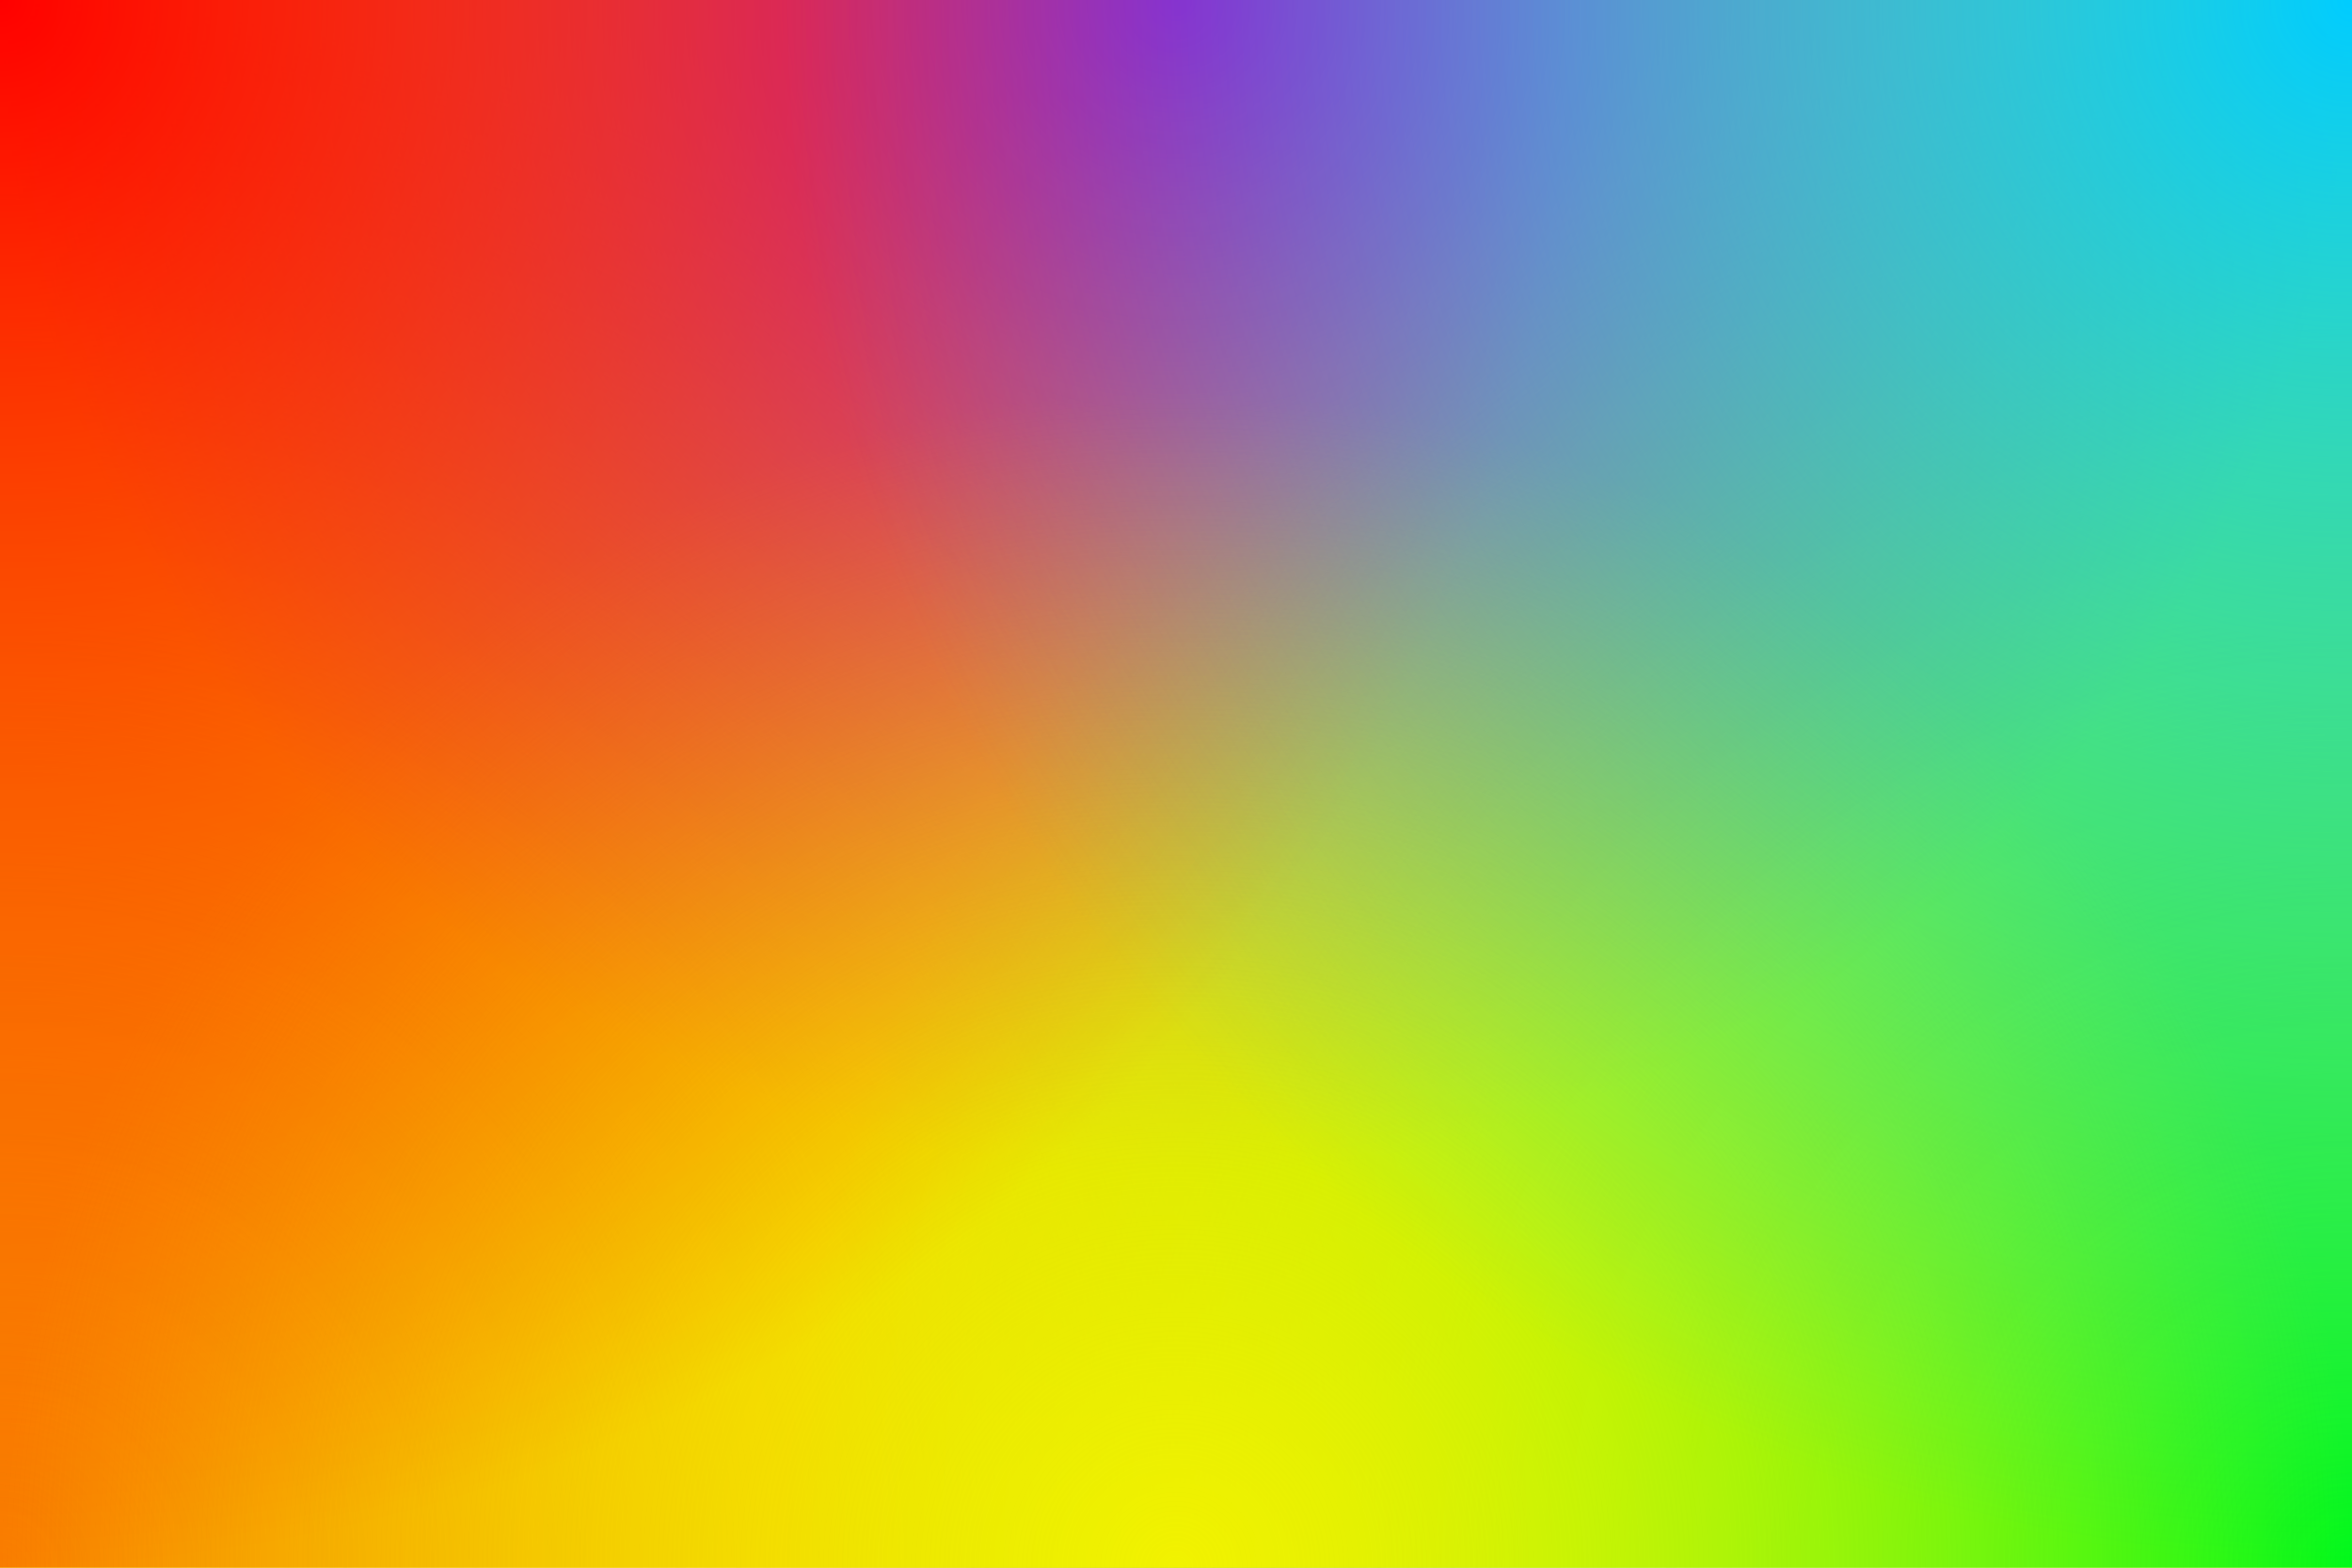 <?xml version="1.0" encoding="UTF-8"?>
<svg xmlns="http://www.w3.org/2000/svg" width="100%" height="100%" viewBox="0 0 1200 800">
    <rect fill="#f2f200" width="1200" height="800" />
    <defs>
        <radialGradient id="a" cx="0" cy="800" r="800" gradientUnits="userSpaceOnUse">
            <stop offset="0" stop-color="#f97c00" />
            <stop offset="1" stop-color="#f97c00" stop-opacity="0" />
        </radialGradient>
        <radialGradient id="b" cx="1200" cy="800" r="800" gradientUnits="userSpaceOnUse">
            <stop offset="0" stop-color="#00f919" />
            <stop offset="1" stop-color="#00f919" stop-opacity="0" />
        </radialGradient>
        <radialGradient id="c" cx="600" cy="0" r="600" gradientUnits="userSpaceOnUse">
            <stop offset="0" stop-color="#9900ff" />
            <stop offset="1" stop-color="#9900ff" stop-opacity="0" />
        </radialGradient>
        <radialGradient id="d" cx="600" cy="800" r="600" gradientUnits="userSpaceOnUse">
            <stop offset="0" stop-color="#f2f200" />
            <stop offset="1" stop-color="#f2f200" stop-opacity="0" />
        </radialGradient>
        <radialGradient id="e" cx="0" cy="0" r="800" gradientUnits="userSpaceOnUse">
            <stop offset="0" stop-color="#FF0000" />
            <stop offset="1" stop-color="#FF0000" stop-opacity="0" />
        </radialGradient>
        <radialGradient id="f" cx="1200" cy="0" r="800" gradientUnits="userSpaceOnUse">
            <stop offset="0" stop-color="#0CF" />
            <stop offset="1" stop-color="#0CF" stop-opacity="0" />
        </radialGradient>
    </defs>

    <rect fill="url(#a)" width="1200" height="800" />
    <rect fill="url(#b)" width="1200" height="800" />
    <rect fill="url(#c)" width="1200" height="800" />
    <rect fill="url(#d)" width="1200" height="800" />
    <rect fill="url(#e)" width="1200" height="800" />
    <rect fill="url(#f)" width="1200" height="800" />
</svg>